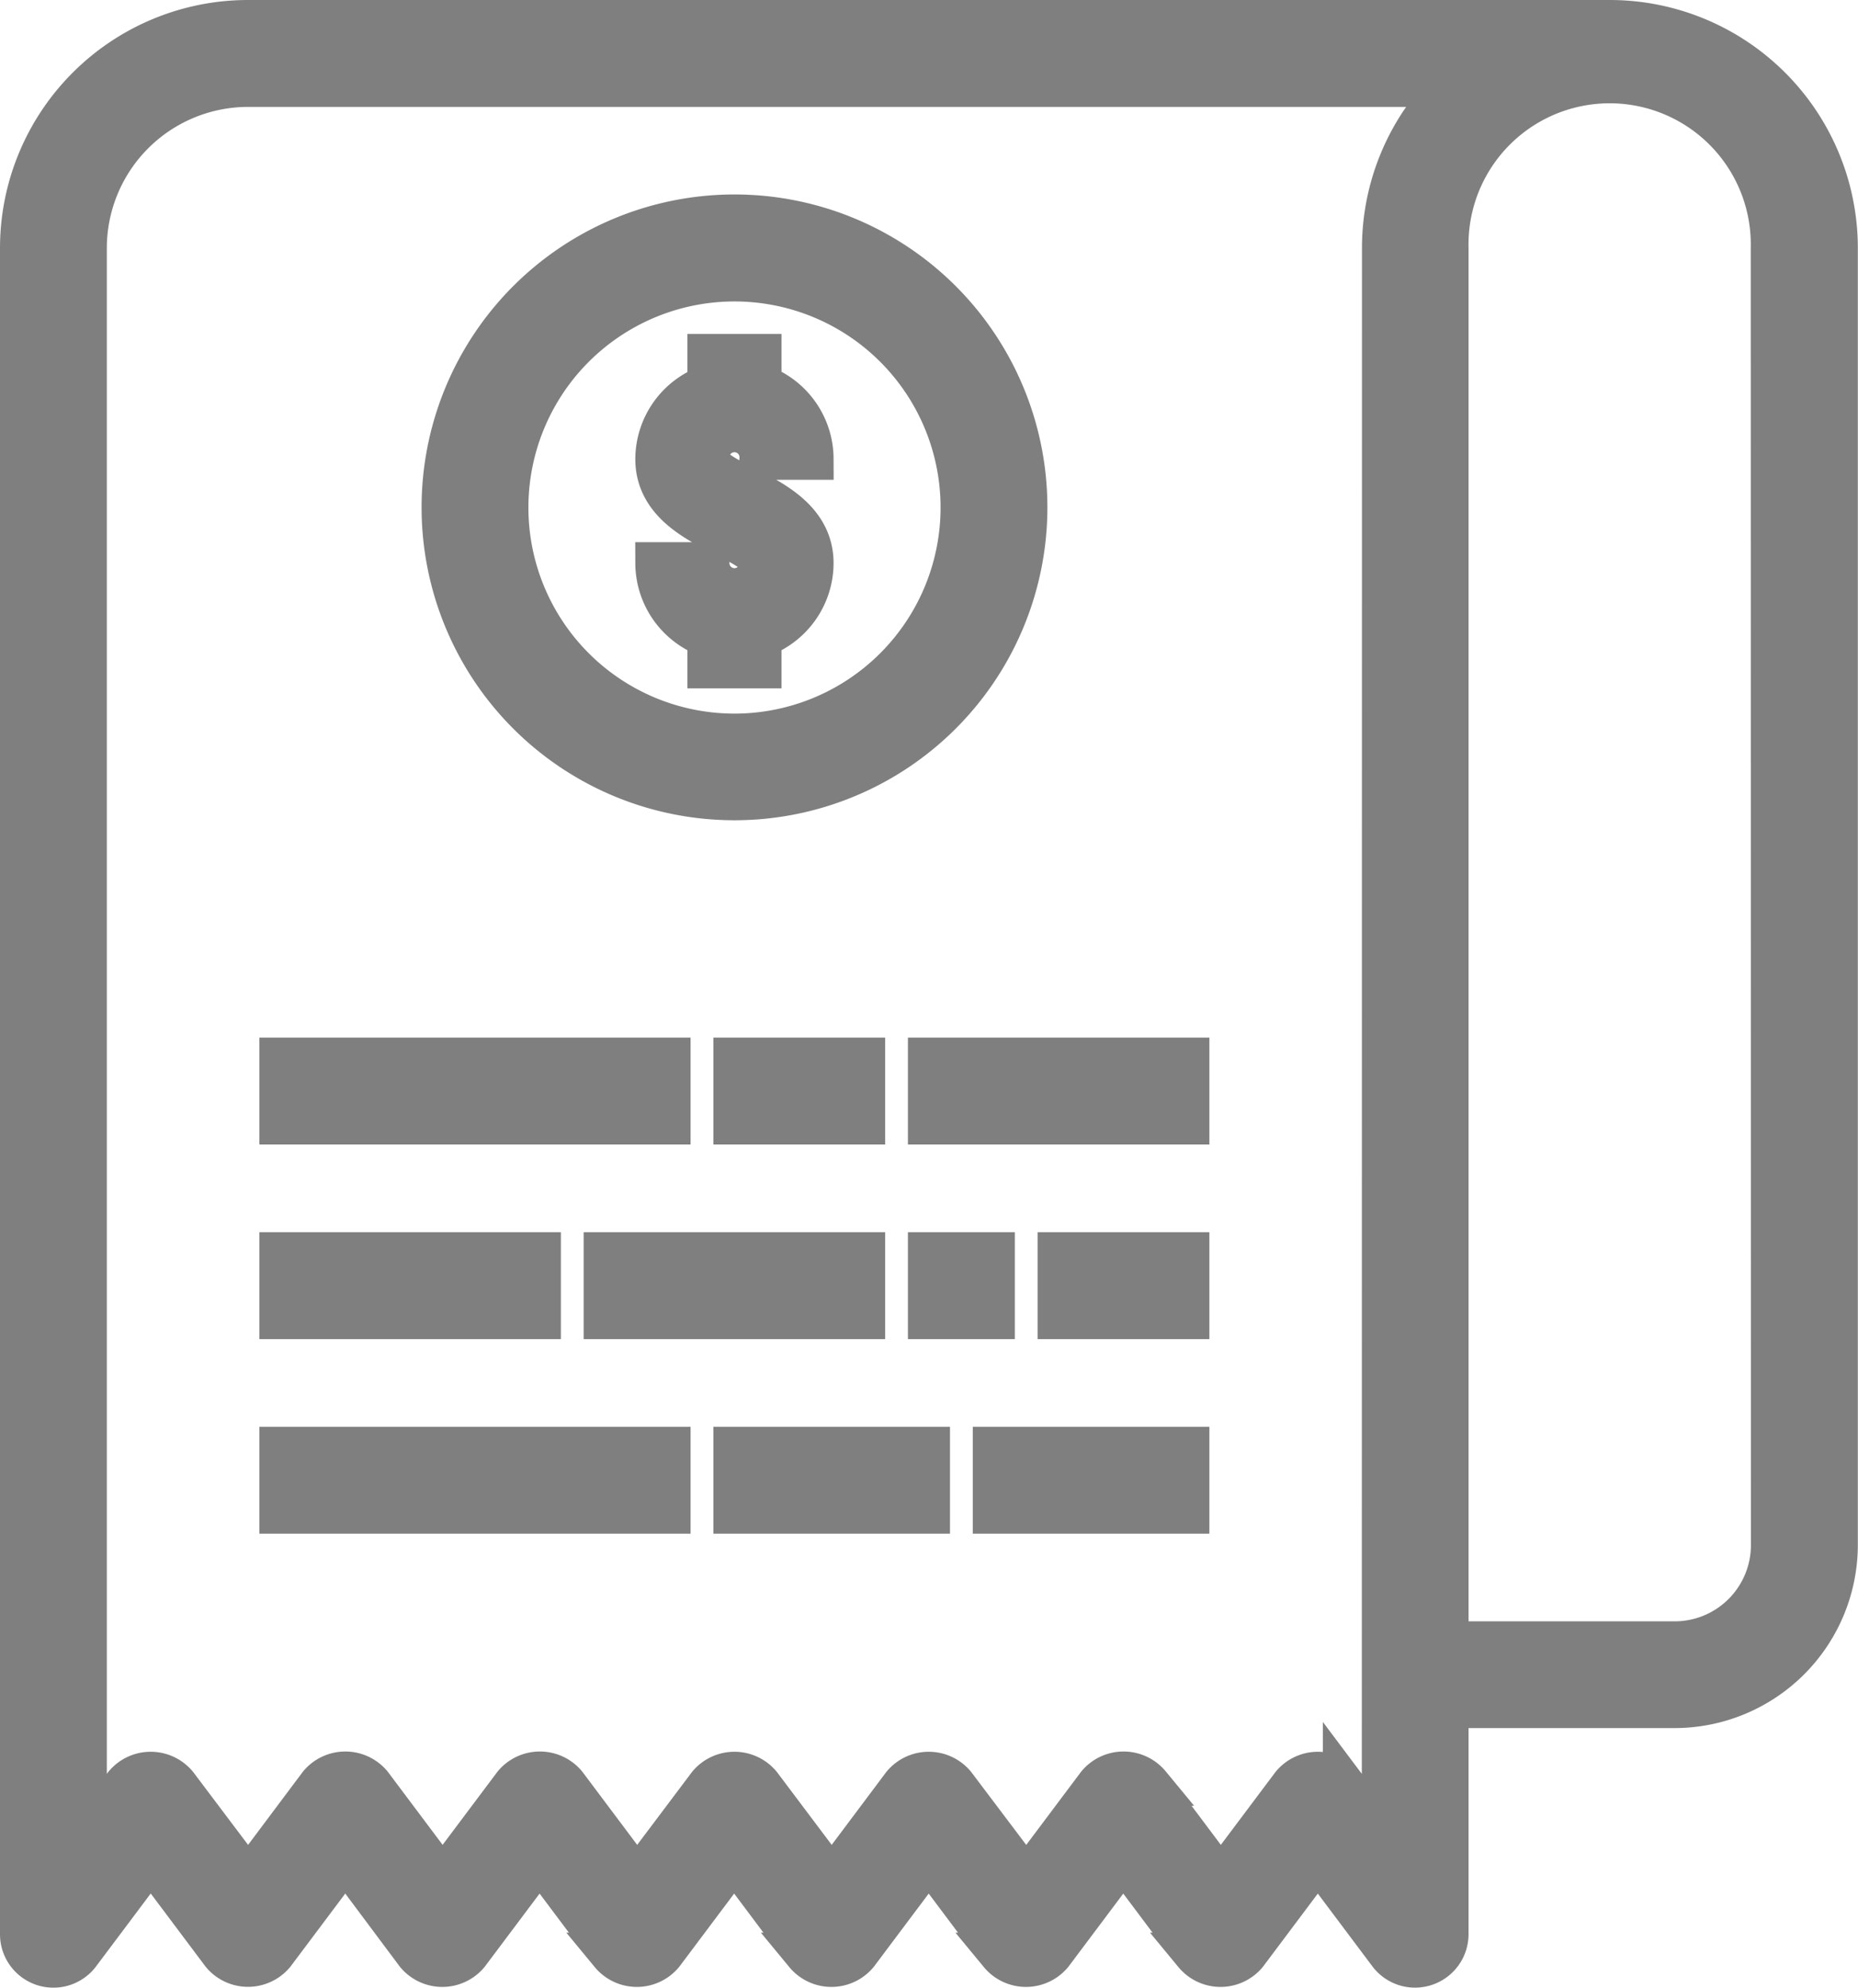 <svg xmlns="http://www.w3.org/2000/svg" width="22.089" height="23.639" viewBox="0 0 22.089 23.639">
  <g id="ticket" transform="translate(0.25 0.25)" opacity="0.5">
    <path id="Trazado_1325" data-name="Trazado 1325" d="M18.89,0H2.7A2.7,2.7,0,0,0,0,2.7V22.745a.385.385,0,0,0,.694.231l.848-1.131.848,1.131a.4.4,0,0,0,.617,0l.848-1.131L4.7,22.977a.4.4,0,0,0,.617,0l.848-1.131.848,1.131a.4.4,0,0,0,.617,0l.848-1.131.848,1.131a.4.4,0,0,0,.617,0l.848-1.131.848,1.131a.4.4,0,0,0,.617,0l.848-1.131.848,1.131a.4.4,0,0,0,.617,0l.848-1.131.848,1.131a.385.385,0,0,0,.308.154.4.4,0,0,0,.122-.02.386.386,0,0,0,.264-.366v-2.7h2.7a1.93,1.93,0,0,0,1.928-1.928V2.7A2.7,2.7,0,0,0,18.89,0Zm-2.7,21.589-.463-.617a.4.4,0,0,0-.617,0L14.264,22.1l-.848-1.131a.4.4,0,0,0-.617,0L11.951,22.1,11.1,20.972a.4.4,0,0,0-.617,0L9.638,22.1,8.79,20.972a.4.4,0,0,0-.617,0L7.325,22.1l-.848-1.131a.4.4,0,0,0-.617,0L5.012,22.1l-.848-1.131a.4.4,0,0,0-.617,0L2.7,22.1,1.85,20.972a.4.4,0,0,0-.617,0l-.463.617V2.7A1.93,1.93,0,0,1,2.7.771H17.005A2.689,2.689,0,0,0,16.192,2.7Zm4.626-3.47a1.157,1.157,0,0,1-1.157,1.157h-2.7V2.7a1.928,1.928,0,1,1,3.855,0Zm0,0" stroke="#000" stroke-width="0.5"/>
    <path id="Trazado_1329" data-name="Trazado 1329" d="M64,256h4.626v.771H64Zm0,0" transform="translate(-60.916 -243.664)" stroke="#000" stroke-width="0.5"/>
    <path id="Trazado_1330" data-name="Trazado 1330" d="M176,256h1.542v.771H176Zm0,0" transform="translate(-167.519 -243.664)" stroke="#000" stroke-width="0.5"/>
    <path id="Trazado_1331" data-name="Trazado 1331" d="M224,256h3.084v.771H224Zm0,0" transform="translate(-213.206 -243.664)" stroke="#000" stroke-width="0.5"/>
    <path id="Trazado_1332" data-name="Trazado 1332" d="M64,304h3.084v.771H64Zm0,0" transform="translate(-60.916 -289.35)" stroke="#000" stroke-width="0.5"/>
    <path id="Trazado_1333" data-name="Trazado 1333" d="M144,304h3.084v.771H144Zm0,0" transform="translate(-137.061 -289.35)" stroke="#000" stroke-width="0.5"/>
    <path id="Trazado_1334" data-name="Trazado 1334" d="M224,304h.771v.771H224Zm0,0" transform="translate(-213.206 -289.35)" stroke="#000" stroke-width="0.5"/>
    <path id="Trazado_1335" data-name="Trazado 1335" d="M256,304h1.542v.771H256Zm0,0" transform="translate(-243.664 -289.35)" stroke="#000" stroke-width="0.5"/>
    <path id="Trazado_1336" data-name="Trazado 1336" d="M64,352h4.626v.771H64Zm0,0" transform="translate(-60.916 -335.037)" stroke="#000" stroke-width="0.5"/>
    <path id="Trazado_1337" data-name="Trazado 1337" d="M176,352h2.313v.771H176Zm0,0" transform="translate(-167.519 -335.037)" stroke="#000" stroke-width="0.5"/>
    <path id="Trazado_1338" data-name="Trazado 1338" d="M240,352h2.313v.771H240Zm0,0" transform="translate(-228.435 -335.037)" stroke="#000" stroke-width="0.5"/>
    <path id="Trazado_1342" data-name="Trazado 1342" d="M152.928,74.785a.31.31,0,0,1-.309-.309H152a.929.929,0,0,0,.619.872v.366h.619v-.366a.929.929,0,0,0,.619-.872c0-.5-.457-.729-.79-.9-.262-.131-.448-.232-.448-.342a.31.31,0,1,1,.619,0h.619a.929.929,0,0,0-.619-.872V72h-.619v.366a.929.929,0,0,0-.619.872c0,.5.457.729.79.9.262.131.448.232.448.342A.31.31,0,0,1,152.928,74.785Zm0,0" transform="translate(-144.447 -68.03)" stroke="#000" stroke-width="0.5"/>
    <path id="Trazado_1343" data-name="Trazado 1343" d="M107.47,54.939A3.47,3.47,0,1,0,104,51.47,3.47,3.47,0,0,0,107.47,54.939Zm0-6.168a2.7,2.7,0,1,1-2.7,2.7A2.7,2.7,0,0,1,107.47,48.771Zm0,0" transform="translate(-98.988 -45.687)" stroke="#000" stroke-width="0.5"/>
  </g>
</svg>
